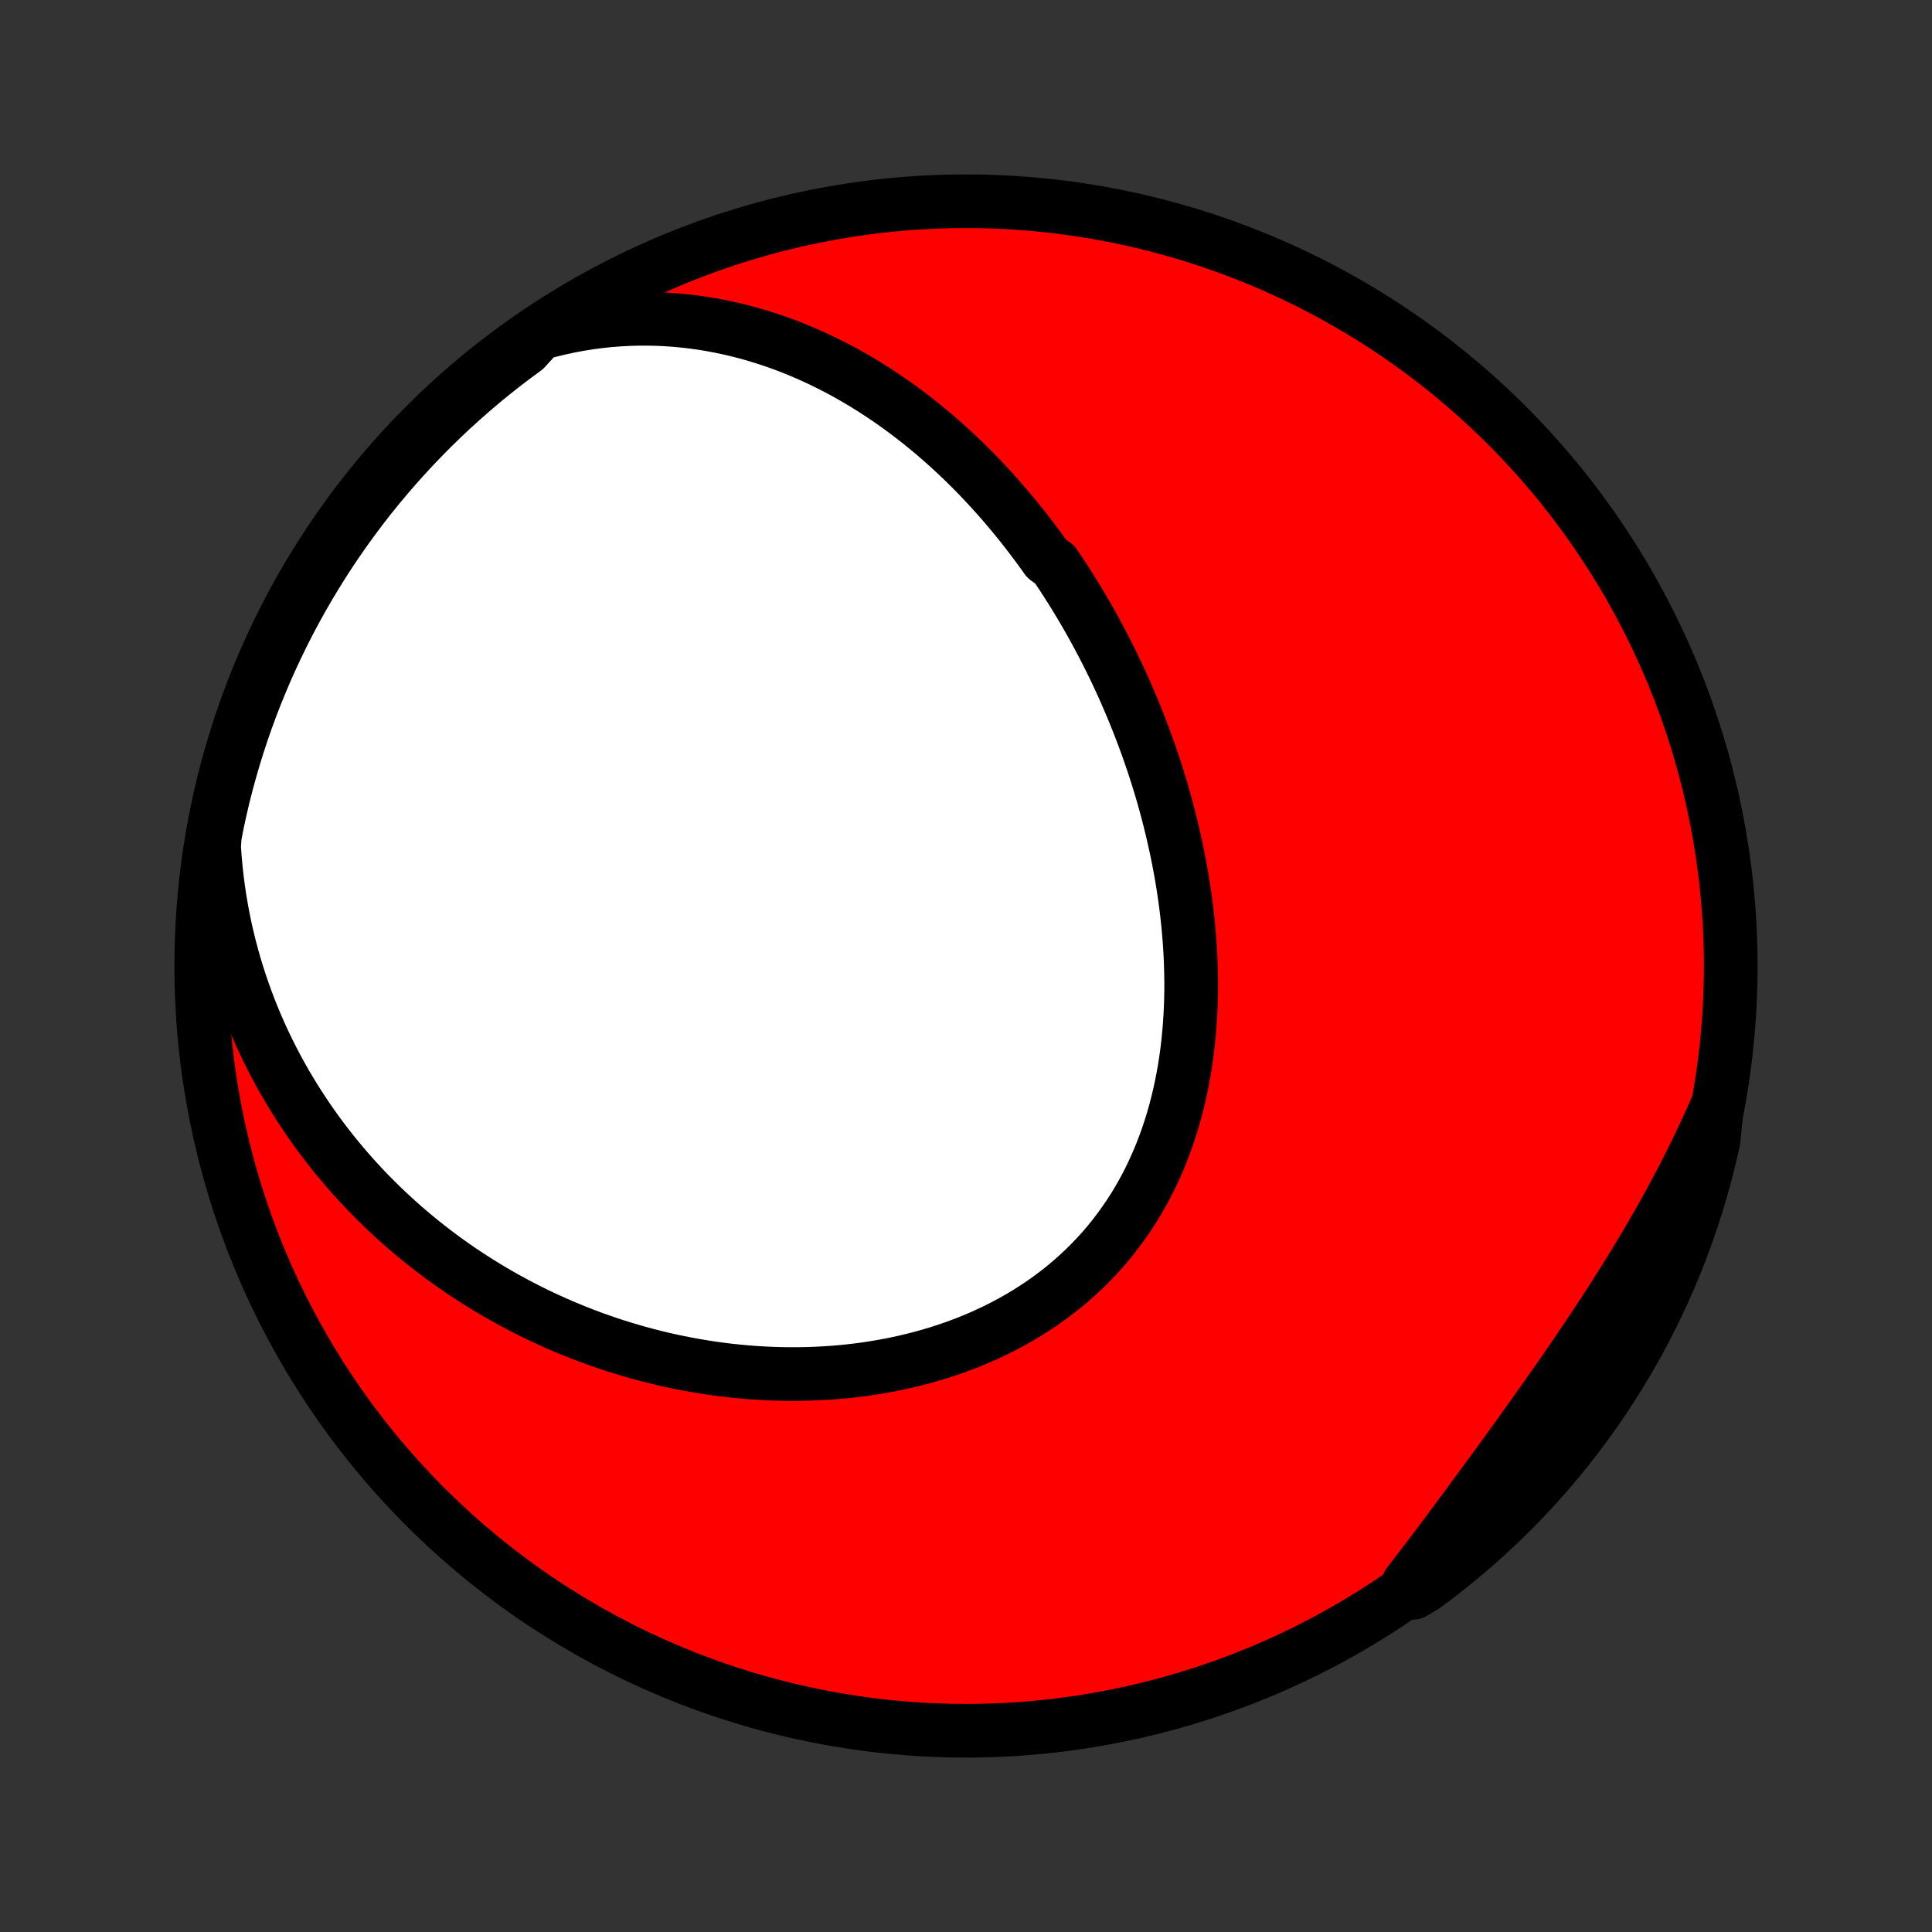 <?xml version="1.0" encoding="utf-8" standalone="no"?>
<!DOCTYPE svg PUBLIC "-//W3C//DTD SVG 1.1//EN"
  "http://www.w3.org/Graphics/SVG/1.1/DTD/svg11.dtd">
<!-- Created with matplotlib (http://matplotlib.org/) -->
<svg height="72pt" version="1.1" viewBox="0 0 72 72" width="72pt" xmlns="http://www.w3.org/2000/svg" xmlns:xlink="http://www.w3.org/1999/xlink">
 <rect x="0" y="0" width="72" height="72" fill="#333333" stroke="none"/>
 <defs>
  <style type="text/css">
*{stroke-linecap:butt;stroke-linejoin:round;}
  </style>
 </defs>
 <g id="figure_1">
  <g id="patch_1">
   <path d="
M0 72
L72 72
L72 0
L0 0
z
" style="fill:none;"/>
  </g>
  <g id="axes_1">
   <g id="PatchCollection_1">
    <defs>
     <path d="
M36 -7.5
C43.558 -7.5 50.808 -10.503 56.153 -15.848
C61.497 -21.192 64.5 -28.442 64.5 -36
C64.5 -43.558 61.497 -50.808 56.153 -56.153
C50.808 -61.497 43.558 -64.5 36 -64.5
C28.442 -64.5 21.192 -61.497 15.848 -56.153
C10.503 -50.808 7.5 -43.558 7.5 -36
C7.5 -28.442 10.503 -21.192 15.848 -15.848
C21.192 -10.503 28.442 -7.5 36 -7.5
z
" id="C0_0_a811fe30f3"/>
     <path d="
M20.086 -59.567
L20.465 -59.67
L20.842 -59.762
L21.218 -59.843
L21.592 -59.913
L21.963 -59.972
L22.332 -60.021
L22.698 -60.06
L23.061 -60.089
L23.421 -60.108
L23.777 -60.118
L24.13 -60.119
L24.48 -60.112
L24.826 -60.096
L25.168 -60.072
L25.506 -60.04
L25.84 -60.001
L26.17 -59.955
L26.496 -59.901
L26.818 -59.841
L27.136 -59.774
L27.45 -59.702
L27.76 -59.623
L28.066 -59.538
L28.367 -59.448
L28.665 -59.353
L28.959 -59.253
L29.248 -59.148
L29.534 -59.038
L29.815 -58.923
L30.093 -58.805
L30.366 -58.682
L30.636 -58.555
L30.902 -58.425
L31.164 -58.291
L31.423 -58.153
L31.678 -58.012
L31.929 -57.867
L32.177 -57.72
L32.421 -57.57
L32.661 -57.416
L32.899 -57.26
L33.133 -57.101
L33.364 -56.94
L33.591 -56.776
L33.815 -56.61
L34.036 -56.441
L34.255 -56.27
L34.469 -56.097
L34.682 -55.922
L34.891 -55.745
L35.097 -55.565
L35.301 -55.384
L35.501 -55.201
L35.699 -55.016
L35.895 -54.829
L36.087 -54.64
L36.278 -54.45
L36.465 -54.258
L36.65 -54.064
L36.833 -53.868
L37.013 -53.671
L37.191 -53.472
L37.367 -53.272
L37.54 -53.07
L37.711 -52.866
L37.88 -52.661
L38.047 -52.455
L38.211 -52.246
L38.373 -52.037
L38.534 -51.825
L38.692 -51.613
L38.848 -51.398
L39.002 -51.182
L39.304 -50.965
L39.453 -50.746
L39.599 -50.526
L39.743 -50.303
L39.886 -50.08
L40.026 -49.855
L40.165 -49.628
L40.302 -49.399
L40.437 -49.169
L40.57 -48.938
L40.701 -48.705
L40.831 -48.47
L40.958 -48.233
L41.084 -47.995
L41.208 -47.755
L41.33 -47.513
L41.45 -47.27
L41.569 -47.025
L41.685 -46.778
L41.8 -46.529
L41.913 -46.279
L42.023 -46.026
L42.132 -45.772
L42.239 -45.517
L42.344 -45.259
L42.447 -44.999
L42.548 -44.737
L42.647 -44.474
L42.744 -44.209
L42.839 -43.941
L42.931 -43.672
L43.022 -43.401
L43.11 -43.128
L43.195 -42.853
L43.279 -42.575
L43.36 -42.297
L43.438 -42.016
L43.515 -41.733
L43.588 -41.448
L43.659 -41.161
L43.727 -40.872
L43.792 -40.581
L43.855 -40.288
L43.915 -39.994
L43.971 -39.697
L44.025 -39.399
L44.075 -39.099
L44.122 -38.797
L44.166 -38.494
L44.206 -38.188
L44.242 -37.881
L44.275 -37.573
L44.304 -37.263
L44.329 -36.951
L44.35 -36.639
L44.367 -36.325
L44.379 -36.009
L44.387 -35.693
L44.391 -35.375
L44.39 -35.057
L44.384 -34.738
L44.373 -34.418
L44.356 -34.097
L44.335 -33.777
L44.308 -33.456
L44.276 -33.135
L44.238 -32.813
L44.194 -32.493
L44.144 -32.172
L44.088 -31.853
L44.025 -31.534
L43.957 -31.216
L43.881 -30.899
L43.799 -30.584
L43.71 -30.27
L43.614 -29.958
L43.511 -29.648
L43.401 -29.341
L43.284 -29.036
L43.159 -28.734
L43.027 -28.435
L42.888 -28.14
L42.741 -27.848
L42.586 -27.559
L42.424 -27.275
L42.254 -26.995
L42.077 -26.72
L41.892 -26.449
L41.7 -26.184
L41.501 -25.923
L41.294 -25.668
L41.08 -25.418
L40.859 -25.174
L40.631 -24.937
L40.396 -24.705
L40.154 -24.479
L39.907 -24.26
L39.653 -24.047
L39.393 -23.841
L39.127 -23.642
L38.856 -23.449
L38.58 -23.264
L38.298 -23.085
L38.012 -22.913
L37.721 -22.748
L37.426 -22.59
L37.127 -22.439
L36.825 -22.295
L36.519 -22.158
L36.21 -22.028
L35.898 -21.905
L35.583 -21.789
L35.266 -21.68
L34.947 -21.577
L34.626 -21.482
L34.303 -21.392
L33.979 -21.31
L33.654 -21.234
L33.328 -21.164
L33.001 -21.101
L32.673 -21.044
L32.345 -20.992
L32.017 -20.947
L31.689 -20.908
L31.36 -20.875
L31.033 -20.848
L30.705 -20.826
L30.378 -20.81
L30.052 -20.799
L29.727 -20.793
L29.403 -20.793
L29.08 -20.798
L28.758 -20.808
L28.437 -20.823
L28.117 -20.843
L27.799 -20.867
L27.483 -20.896
L27.168 -20.93
L26.854 -20.968
L26.543 -21.011
L26.233 -21.058
L25.925 -21.11
L25.619 -21.165
L25.314 -21.225
L25.012 -21.288
L24.711 -21.356
L24.413 -21.428
L24.116 -21.503
L23.822 -21.582
L23.529 -21.666
L23.239 -21.752
L22.95 -21.842
L22.664 -21.936
L22.38 -22.034
L22.098 -22.134
L21.818 -22.239
L21.54 -22.347
L21.264 -22.458
L20.991 -22.572
L20.719 -22.69
L20.45 -22.811
L20.182 -22.935
L19.917 -23.063
L19.654 -23.194
L19.393 -23.327
L19.135 -23.465
L18.878 -23.605
L18.623 -23.748
L18.371 -23.895
L18.121 -24.045
L17.872 -24.198
L17.626 -24.354
L17.382 -24.513
L17.14 -24.675
L16.901 -24.841
L16.663 -25.009
L16.428 -25.181
L16.194 -25.356
L15.963 -25.535
L15.734 -25.716
L15.507 -25.901
L15.283 -26.089
L15.06 -26.28
L14.84 -26.475
L14.622 -26.673
L14.406 -26.874
L14.192 -27.079
L13.981 -27.287
L13.772 -27.498
L13.566 -27.713
L13.361 -27.932
L13.16 -28.154
L12.96 -28.38
L12.764 -28.61
L12.569 -28.843
L12.378 -29.079
L12.189 -29.32
L12.002 -29.565
L11.819 -29.813
L11.638 -30.065
L11.46 -30.321
L11.286 -30.582
L11.114 -30.846
L10.945 -31.114
L10.78 -31.387
L10.617 -31.663
L10.459 -31.944
L10.303 -32.23
L10.152 -32.519
L10.004 -32.813
L9.859 -33.112
L9.719 -33.414
L9.583 -33.722
L9.451 -34.034
L9.323 -34.35
L9.2 -34.671
L9.082 -34.997
L8.968 -35.327
L8.859 -35.662
L8.755 -36.002
L8.657 -36.346
L8.564 -36.695
L8.477 -37.049
L8.395 -37.408
L8.32 -37.771
L8.251 -38.139
L8.188 -38.511
L8.132 -38.888
L8.083 -39.27
L8.041 -39.656
L8.006 -40.046
L7.979 -40.44
L8.005 -40.839
L8.102 -41.339
L8.208 -41.827
L8.322 -42.313
L8.445 -42.797
L8.577 -43.279
L8.716 -43.759
L8.864 -44.236
L9.02 -44.711
L9.185 -45.184
L9.357 -45.653
L9.538 -46.12
L9.727 -46.583
L9.923 -47.043
L10.128 -47.5
L10.341 -47.953
L10.561 -48.403
L10.789 -48.849
L11.025 -49.291
L11.268 -49.729
L11.519 -50.163
L11.778 -50.592
L12.043 -51.017
L12.316 -51.438
L12.597 -51.854
L12.884 -52.264
L13.179 -52.67
L13.48 -53.071
L13.788 -53.467
L14.103 -53.858
L14.425 -54.242
L14.753 -54.622
L15.088 -54.995
L15.429 -55.363
L15.777 -55.725
L16.13 -56.081
L16.49 -56.431
L16.855 -56.775
L17.227 -57.112
L17.604 -57.443
L17.986 -57.768
L18.375 -58.085
L18.768 -58.396
L19.167 -58.7
L19.571 -58.998
z
" id="C0_1_9d7d3807a6"/>
     <path d="
M63.989 -30.768
L63.826 -30.397
L63.659 -30.027
L63.487 -29.657
L63.312 -29.287
L63.132 -28.919
L62.949 -28.55
L62.761 -28.183
L62.57 -27.816
L62.374 -27.45
L62.176 -27.084
L61.973 -26.719
L61.767 -26.355
L61.558 -25.992
L61.346 -25.63
L61.13 -25.268
L60.912 -24.907
L60.691 -24.547
L60.467 -24.188
L60.24 -23.83
L60.012 -23.473
L59.781 -23.117
L59.547 -22.762
L59.313 -22.407
L59.076 -22.054
L58.837 -21.702
L58.598 -21.351
L58.357 -21
L58.115 -20.651
L57.871 -20.303
L57.628 -19.956
L57.383 -19.61
L57.138 -19.265
L56.892 -18.921
L56.646 -18.578
L56.4 -18.236
L56.154 -17.896
L55.908 -17.557
L55.661 -17.219
L55.415 -16.882
L55.169 -16.546
L54.923 -16.212
L54.678 -15.879
L54.432 -15.548
L54.187 -15.218
L53.942 -14.89
L53.697 -14.563
L53.452 -14.238
L53.208 -13.915
L52.963 -13.594
L52.719 -13.274
L52.474 -12.957
L52.668 -12.642
L53.069 -12.882
L53.465 -13.177
L53.855 -13.478
L54.24 -13.786
L54.62 -14.101
L54.993 -14.423
L55.361 -14.751
L55.723 -15.086
L56.079 -15.427
L56.429 -15.774
L56.773 -16.128
L57.11 -16.488
L57.441 -16.853
L57.766 -17.224
L58.083 -17.601
L58.395 -17.984
L58.699 -18.372
L58.996 -18.766
L59.286 -19.165
L59.57 -19.568
L59.846 -19.977
L60.114 -20.391
L60.376 -20.81
L60.63 -21.233
L60.876 -21.66
L61.115 -22.093
L61.346 -22.529
L61.57 -22.969
L61.786 -23.413
L61.994 -23.862
L62.194 -24.314
L62.386 -24.769
L62.57 -25.228
L62.746 -25.69
L62.913 -26.155
L63.073 -26.623
L63.224 -27.095
L63.367 -27.569
L63.502 -28.045
L63.628 -28.524
L63.746 -29.005
L63.855 -29.488
z
" id="C0_2_e46bbfa4f6"/>
    </defs>
    <g clip-path="url(#p1bffca34e9)">
     <use style="fill:#ff0000;stroke:#000000;stroke-width:2.0;" x="0.0" xlink:href="#C0_0_a811fe30f3" y="72.0"/>
    </g>
    <g clip-path="url(#p1bffca34e9)">
     <use style="fill:#ffffff;stroke:#000000;stroke-width:2.0;" x="0.0" xlink:href="#C0_1_9d7d3807a6" y="72.0"/>
    </g>
    <g clip-path="url(#p1bffca34e9)">
     <use style="fill:#ffffff;stroke:#000000;stroke-width:2.0;" x="0.0" xlink:href="#C0_2_e46bbfa4f6" y="72.0"/>
    </g>
   </g>
  </g>
 </g>
 <defs>
  <clipPath id="p1bffca34e9">
   <rect height="72.0" width="72.0" x="0.0" y="0.0"/>
  </clipPath>
 </defs>
</svg>
